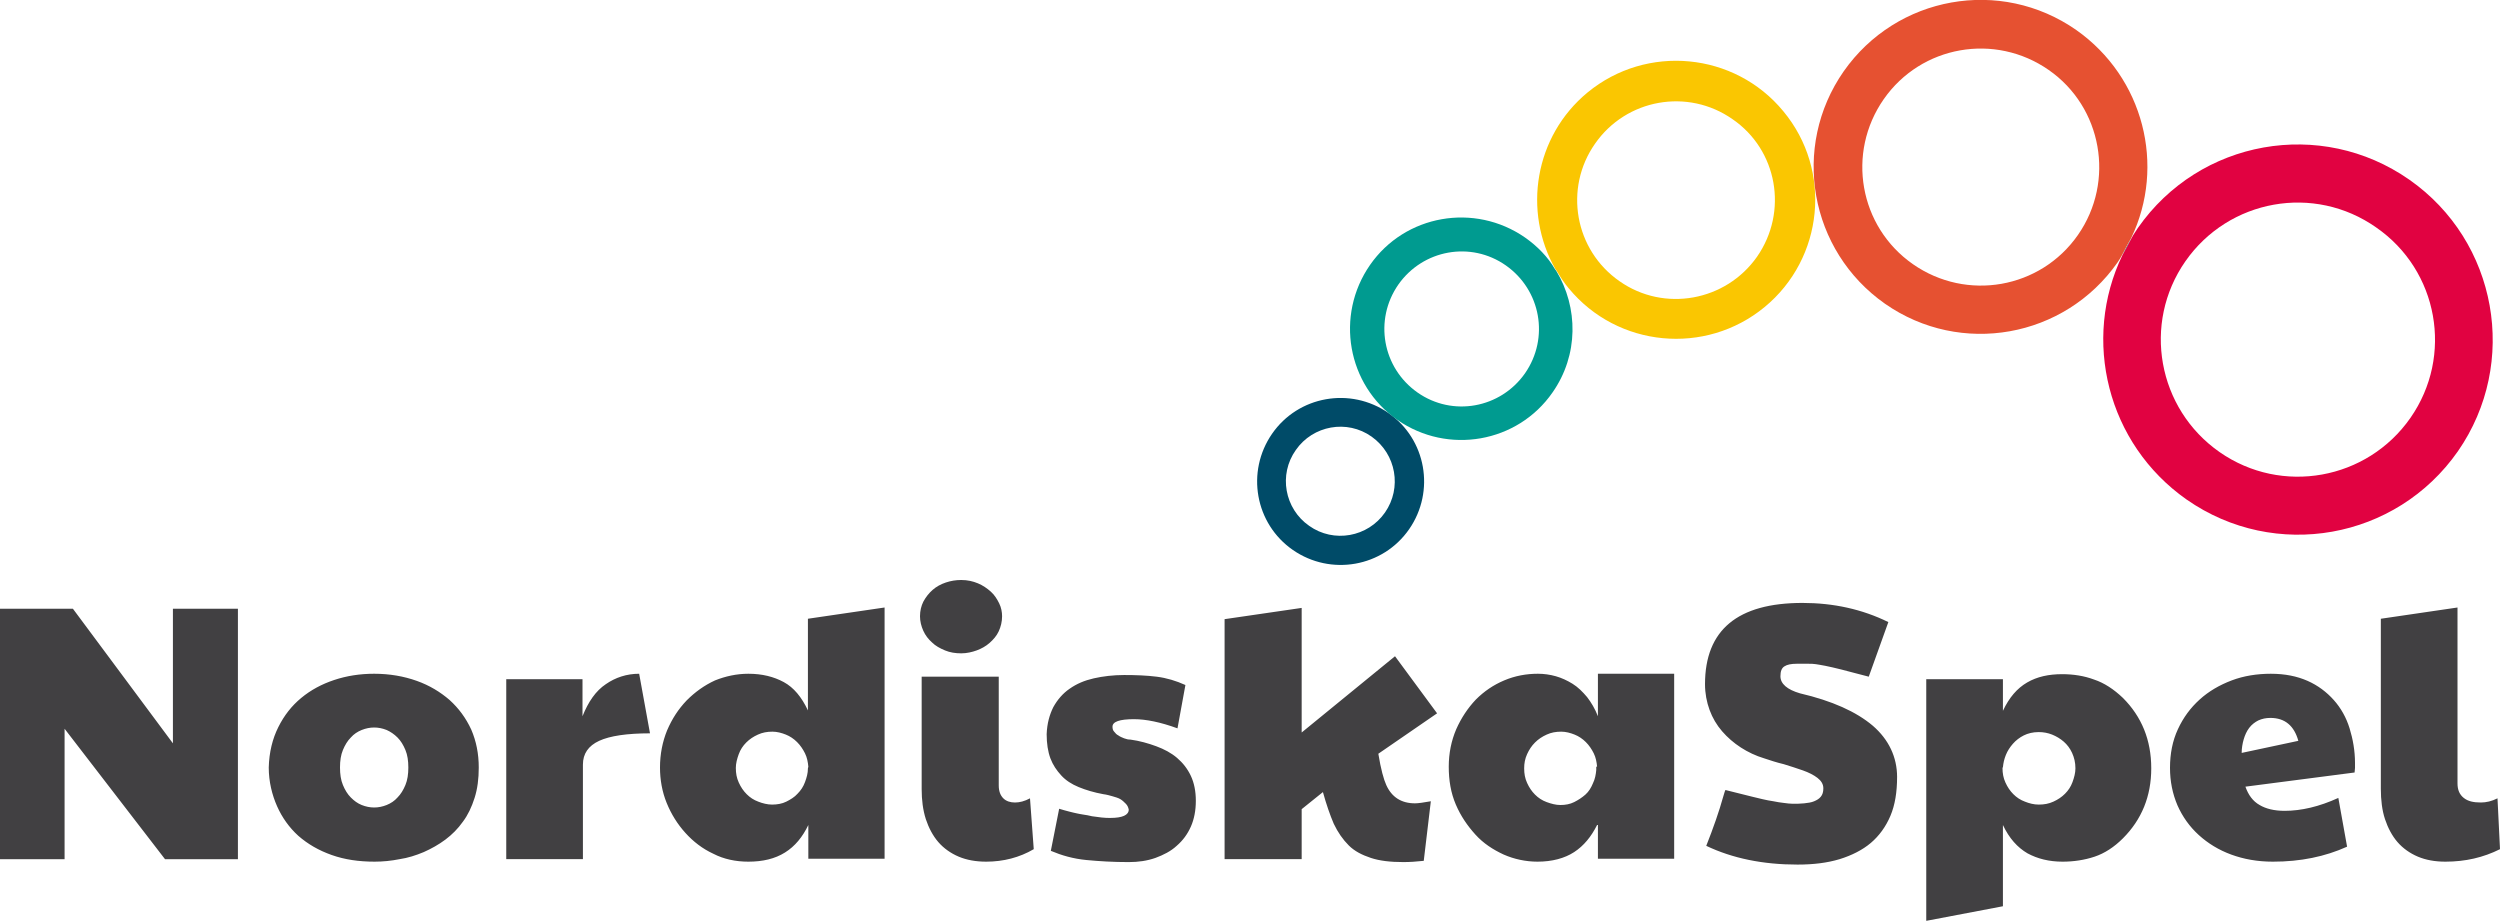 <svg viewBox="0 0 600 221"><path fill="#414042" d="M0 146.1h17.5l24 32.3v-32.3h15.6v60.1H39.6l-24.1-31.3v31.3H0v-60.1zm64.5 38.1c.1-3.7.9-6.9 2.3-9.7s3.2-5.1 5.5-7 4.9-3.3 7.9-4.3 6.2-1.5 9.6-1.5c3.7 0 7.1.6 10.2 1.7 3.1 1.1 5.7 2.7 7.9 4.6 2.2 2 3.9 4.3 5.2 7.1 1.2 2.8 1.8 5.8 1.8 9.1 0 2.7-.3 5.1-1 7.3s-1.6 4.1-2.8 5.7c-1.2 1.7-2.6 3.1-4.2 4.3s-3.4 2.2-5.2 3c-1.9.8-3.8 1.4-5.8 1.7-2 .4-4 .6-6 .6-3.8 0-7.2-.5-10.3-1.6-3.1-1.1-5.7-2.6-8-4.6-2.2-2-3.9-4.4-5.1-7.1s-2-5.9-2-9.3zm17.1 0c0 1.6.2 3 .7 4.2s1.1 2.2 1.9 3 1.6 1.4 2.6 1.8c1 .4 2 .6 3 .6s2-.2 3-.6c1-.4 1.9-1 2.6-1.8.8-.8 1.4-1.8 1.9-3s.7-2.6.7-4.2-.2-3-.7-4.2-1.1-2.2-1.9-3-1.7-1.4-2.6-1.8c-1-.4-2-.6-3-.6s-2 .2-3 .6c-1 .4-1.9 1-2.6 1.8-.8.8-1.4 1.8-1.9 3s-.7 2.6-.7 4.2zm39.8-21.2h18.4v8.9c1.4-3.5 3.2-6.1 5.6-7.7 2.3-1.6 5-2.5 8-2.5L156 176c-5.5 0-9.6.6-12.2 1.8-2.6 1.2-3.9 3.1-3.9 5.7v22.7h-18.4V163h-.1zm58.2-1.3c3.3 0 6.1.7 8.5 2s4.3 3.6 5.8 6.8v-22l18.4-2.7v60.3H194V198c-1.4 2.9-3.2 5.1-5.6 6.6-2.4 1.5-5.3 2.2-8.8 2.2-3 0-5.9-.6-8.4-1.9-2.6-1.2-4.8-2.9-6.7-5s-3.4-4.5-4.5-7.2-1.6-5.6-1.6-8.5c0-3.2.6-6.2 1.7-8.9 1.2-2.8 2.7-5.1 4.7-7.2 2-2 4.2-3.6 6.8-4.8 2.5-1 5.2-1.6 8-1.6zM194 184c-.1-1.1-.3-2.2-.8-3.2s-1.1-1.9-1.9-2.7c-.8-.8-1.7-1.4-2.7-1.8-1-.4-2.1-.7-3.2-.7-1.3 0-2.4.2-3.5.7s-2 1.1-2.8 1.9c-.8.8-1.4 1.7-1.8 2.8-.4 1.1-.7 2.2-.7 3.3 0 1.3.2 2.4.7 3.5s1.1 2 1.9 2.8c.8.8 1.7 1.4 2.8 1.8 1 .4 2.2.7 3.3.7 1.2 0 2.4-.2 3.4-.7s2-1.1 2.7-1.9c.8-.8 1.4-1.7 1.8-2.8.4-1.1.7-2.1.7-3.3l.1-.4zm26.8-36.1c0-1.3.3-2.5.8-3.5.6-1.1 1.3-2 2.2-2.8s2-1.4 3.2-1.8c1.2-.4 2.4-.6 3.7-.6 1.5 0 2.8.3 4 .8s2.2 1.2 3.1 2c.9.8 1.5 1.8 2 2.8s.7 2.1.7 3.1c0 1.3-.3 2.5-.8 3.6s-1.3 2-2.2 2.8-2 1.4-3.1 1.8-2.4.7-3.7.7c-1.4 0-2.7-.2-3.9-.7s-2.3-1.1-3.1-1.9c-.9-.8-1.6-1.7-2.1-2.8s-.8-2.3-.8-3.5zm27.3 55.9c-3.4 2-7.3 3-11.4 3-2.5 0-4.7-.4-6.6-1.2-1.9-.8-3.6-2-4.9-3.5-1.3-1.5-2.3-3.4-3-5.5-.7-2.2-1-4.6-1-7.2v-27h18.5v26.1c0 1.4.4 2.4 1.1 3.1.7.7 1.7 1 2.8 1s2.3-.3 3.6-1l.9 12.2zm24.1-31.2c-3.5 0-5.2.6-5.2 1.8 0 .5.1.9.4 1.2.3.4.6.7 1 .9.4.3.9.5 1.4.7s1 .3 1.5.3c2.2.3 4.3.9 6.2 1.6 1.9.7 3.6 1.6 5 2.8s2.5 2.6 3.3 4.3 1.2 3.7 1.2 6-.4 4.4-1.2 6.2c-.8 1.8-1.9 3.3-3.4 4.6-1.4 1.3-3.2 2.2-5.1 2.9-2 .7-4.1 1-6.4 1-3.7 0-7.1-.2-10.2-.5s-5.9-1.1-8.5-2.2l2-10.1c.9.3 1.8.5 2.5.7.7.2 1.3.3 1.7.4.4.1 1 .2 1.6.3s1.4.2 2.1.4c.8.1 1.5.2 2.3.3s1.5.1 2.1.1c2.9 0 4.4-.7 4.4-2-.1-.5-.3-1-.7-1.4s-.8-.8-1.3-1.1-1.2-.5-1.9-.7c-.7-.2-1.4-.4-2.2-.5-2.2-.4-4.2-1-5.9-1.7-1.7-.7-3.1-1.6-4.2-2.8s-2-2.5-2.6-4.1-.9-3.6-.9-5.8c.1-2.6.7-4.7 1.6-6.5 1-1.8 2.3-3.3 3.9-4.4 1.7-1.2 3.6-2 5.8-2.5s4.7-.8 7.3-.8c2.8 0 5.4.1 7.8.4 2.4.3 4.7 1 6.9 2l-1.9 10.4c-4.1-1.5-7.6-2.2-10.4-2.2zm58.6 8.3c.6 3.7 1.3 6.2 1.9 7.5 1.3 2.9 3.6 4.4 6.9 4.4.8 0 2.1-.2 3.8-.5l-1.7 14.3c-1.8.2-3.4.3-4.9.3-3.1 0-5.7-.3-7.8-1s-3.9-1.6-5.3-3-2.6-3.1-3.6-5.2c-.9-2.1-1.8-4.7-2.6-7.6l-5.1 4.1v12h-18.5v-57.6l18.5-2.7v29.9l22.4-18.3 10.1 13.7-14.1 9.7zm52.5 17.1c-1.4 2.8-3.2 5-5.5 6.5s-5.3 2.3-8.8 2.3c-2.8 0-5.6-.6-8.1-1.7-2.6-1.2-4.9-2.7-6.8-4.8s-3.5-4.4-4.7-7.2-1.7-5.8-1.7-9.1c0-3.2.6-6.2 1.8-9 1.2-2.7 2.8-5.1 4.7-7.1 2-2 4.2-3.5 6.8-4.6 2.6-1.1 5.3-1.6 8.1-1.6 1.4 0 2.9.2 4.3.6 1.4.4 2.7 1 4 1.8s2.4 1.9 3.5 3.2c1 1.3 1.9 2.8 2.6 4.6v-10.2h18.3v44.4h-18.3V198h-.2zm0-14c-.1-1.1-.3-2.2-.8-3.2s-1.1-1.9-1.9-2.7-1.7-1.4-2.7-1.8c-1-.4-2.1-.7-3.2-.7-1.3 0-2.4.2-3.5.7s-2 1.1-2.8 1.9-1.4 1.7-1.9 2.8-.7 2.2-.7 3.4c0 1.3.2 2.4.7 3.5s1.1 2 1.9 2.8 1.7 1.4 2.8 1.8c1.1.4 2.2.7 3.3.7 1.2 0 2.3-.2 3.3-.7s1.9-1.1 2.7-1.8 1.4-1.7 1.8-2.7c.5-1 .7-2.1.8-3.2v-.8h.2zm72 2.5c0 3.6-.5 6.7-1.6 9.3s-2.7 4.8-4.7 6.5-4.6 3-7.5 3.9c-3 .9-6.3 1.3-10.1 1.3-8.3 0-15.6-1.5-21.9-4.5 1.7-4.3 3.1-8.3 4.1-11.9.2-.6.3-1.1.5-1.5l6.4 1.6c.8.2 1.6.4 2.5.6.9.2 1.8.4 2.6.5.9.2 1.7.3 2.5.4.8.1 1.5.2 2.1.2 1 0 1.9 0 2.8-.1s1.7-.2 2.4-.5 1.2-.6 1.6-1.1.6-1.1.6-2c0-1-.5-1.8-1.4-2.5s-2.1-1.3-3.5-1.8-3-1-4.6-1.5c-1.7-.4-3.2-.9-4.7-1.4-2-.6-3.9-1.5-5.6-2.6s-3.2-2.4-4.5-3.9-2.3-3.2-3-5.1c-.7-1.9-1.1-4-1.1-6.2 0-13 7.8-19.5 23.4-19.5 7.4 0 14.3 1.5 20.6 4.6l-4.7 13.1c-2.8-.7-4.9-1.3-6.5-1.7s-2.9-.7-3.9-.9-1.7-.3-2.3-.4c-.6-.1-1.2-.1-1.8-.1h-2.8c-1.3 0-2.3.2-2.9.6-.7.4-1 1.2-1 2.4 0 1.8 1.6 3.2 4.7 4.1 7.7 1.8 13.5 4.4 17.5 7.8 3.8 3.3 5.8 7.5 5.8 12.3zm39.7 20.3c-3.2 0-6-.7-8.4-2-2.4-1.4-4.4-3.6-5.9-6.8v19.5l-18.4 3.5v-58h18.4v7.6c1.5-3.2 3.4-5.4 5.8-6.8s5.2-2 8.4-2c2.7 0 5.3.4 7.7 1.3 2.4.8 4.7 2.3 6.9 4.4 4.5 4.5 6.8 10.1 6.8 16.9 0 6.7-2.3 12.3-6.8 16.8-2.1 2.1-4.4 3.6-6.8 4.4-2.4.8-5 1.2-7.7 1.2zm-14.4-22.5c0 1.3.2 2.4.7 3.5s1.1 2 1.9 2.8 1.7 1.4 2.8 1.8c1 .4 2.1.7 3.3.7 1.3 0 2.4-.2 3.5-.7s2-1.1 2.8-1.9c.8-.8 1.4-1.7 1.8-2.8s.7-2.2.7-3.3c0-1.4-.3-2.6-.8-3.7s-1.2-2-2-2.7-1.8-1.3-2.8-1.7-2.1-.6-3.2-.6c-1.4 0-2.6.3-3.6.8s-1.9 1.2-2.6 2-1.3 1.7-1.7 2.7c-.4 1-.6 1.9-.7 2.9l-.1.2zm67.7 10.3c4 0 8.3-1 12.9-3.1l2.1 11.7c-5.3 2.4-11.2 3.6-17.8 3.6-3.7 0-7-.6-10-1.7s-5.6-2.7-7.8-4.7-3.9-4.4-5.1-7.1c-1.2-2.8-1.8-5.8-1.8-9 0-3.4.6-6.5 1.9-9.3s3-5.1 5.2-7.1 4.8-3.5 7.7-4.6 6.1-1.6 9.4-1.6c3.4 0 6.3.6 8.8 1.7 2.5 1.1 4.6 2.7 6.3 4.6 1.7 1.9 3 4.2 3.8 6.8s1.3 5.4 1.3 8.3v1.2c0 .4-.1.7-.1 1.1l-26.2 3.4c.7 2 1.8 3.5 3.4 4.4 1.5.9 3.5 1.4 6 1.4zm3.3-16.8c-1-3.6-3.2-5.5-6.7-5.5-1.1 0-2 .2-2.9.6-.8.4-1.6 1-2.2 1.8-.6.8-1 1.7-1.3 2.7s-.5 2.2-.5 3.3l13.6-2.9zm48.4 26c-4 2-8.3 3-13.1 3-2.5 0-4.7-.4-6.6-1.2-1.9-.8-3.6-2-4.9-3.5-1.3-1.5-2.3-3.4-3-5.5s-1-4.6-1-7.3v-40.8l18.4-2.7V188c0 1.6.5 2.7 1.5 3.5s2.3 1.1 4.1 1.1c1.3 0 2.6-.3 4-1l.6 12.2z"/><path fill="#00A59B" d="M509.4 61.2c.8-1.3 1.6-2.7 2.2-4.1-.8 1.4-1.6 2.7-2.2 4.1zM373.6 65c-.1-.1-.2-.3-.3-.4.1.1.2.3.3.4z"/><path fill="#004B68" d="M333.2 99.1c-9.1-6.3-21.6-4.1-27.9 5s-4.1 21.6 5 27.9 21.6 4.1 27.9-5 4.1-21.6-5-27.9zm-.8 23.9c-4.1 5.9-12.3 7.4-18.2 3.2-5.9-4.1-7.4-12.3-3.2-18.2 4.1-5.9 12.3-7.4 18.2-3.2 5.9 4.2 7.3 12.3 3.2 18.2z"/><path fill="#009B90" d="M366 57c-12.1-8.4-28.8-5.5-37.2 6.6-8.4 12.1-5.5 28.8 6.6 37.2s28.8 5.5 37.2-6.6c6.3-9 6.2-20.4.9-29.2-.1-.1-.2-.3-.3-.4-1.7-2.9-4.2-5.5-7.2-7.6zm0 32.6c-5.9 8.4-17.4 10.5-25.8 4.6s-10.5-17.4-4.6-25.9c5.9-8.4 17.4-10.5 25.8-4.6s10.5 17.4 4.6 25.9z"/><path fill="#FAC601" d="M381 22.2c-12.7 10.5-15.6 28.5-7.7 42.4.1.1.2.3.3.4.9 1.5 1.8 2.9 2.9 4.2 11.7 14.2 32.8 16.2 47 4.5s16.3-32.8 4.5-47c-11.7-14.2-32.8-16.2-47-4.5zm40.7 39.4c-7.5 10.7-22.3 13.4-33 5.9-10.8-7.5-13.4-22.3-5.9-33 7.5-10.8 22.3-13.4 33-5.9 10.8 7.4 13.4 22.2 5.9 33z"/><path fill="#E65131" d="M498.3 7.2c-18.2-12.7-43.1-8.2-55.8 9.9-12.7 18.2-8.2 43.1 9.9 55.8 18.2 12.7 43.1 8.2 55.8-9.9.4-.6.8-1.2 1.1-1.8.7-1.4 1.4-2.7 2.2-4.1 8.3-17.3 3-38.5-13.2-49.9zm.4 49.2c-9 12.9-26.7 16-39.6 7s-16-26.7-7-39.6 26.7-16 39.6-7c12.8 8.9 16 26.7 7 39.6z"/><path fill="#E10241" d="M578.2 43.1c-21.2-14.8-50.3-9.6-65.1 11.6-.5.8-1.1 1.6-1.5 2.4-.7 1.4-1.4 2.7-2.2 4.1-9.8 20.3-3.7 45.3 15.4 58.7 21.2 14.8 50.3 9.6 65.1-11.6 14.7-21.2 9.5-50.4-11.7-65.2zm.3 57.2c-10.4 14.9-30.9 18.6-45.8 8.2-14.9-10.4-18.6-30.9-8.2-45.8 10.4-14.9 30.9-18.6 45.8-8.1 14.9 10.3 18.6 30.8 8.2 45.7z"/></svg>